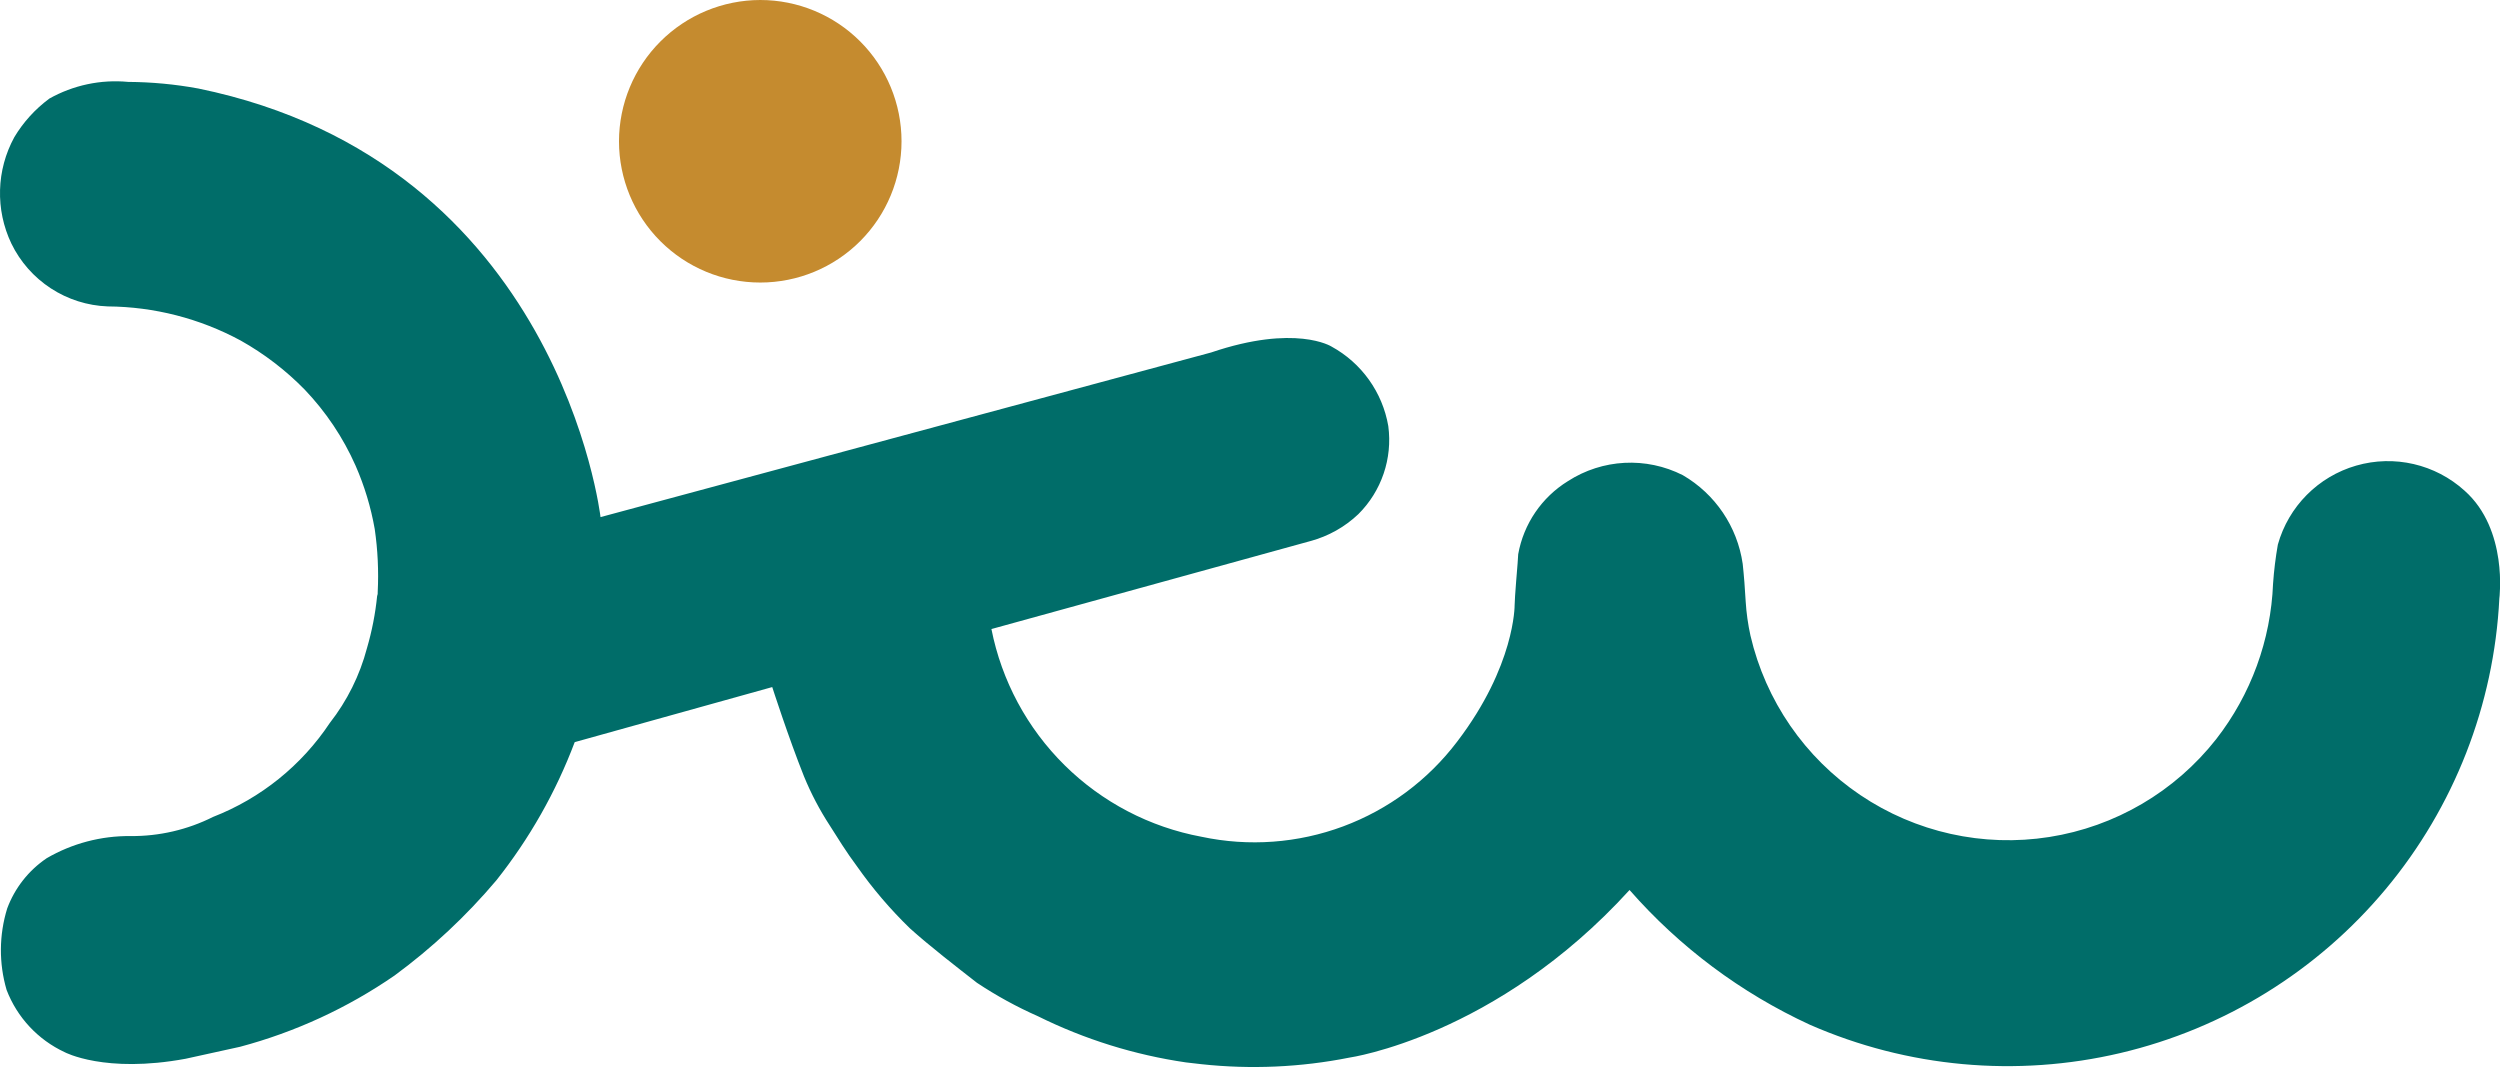 <svg xmlns="http://www.w3.org/2000/svg" xmlns:xlink="http://www.w3.org/1999/xlink" width="110.374" height="47.115" viewBox="0 0 110.374 47.115">
  <defs>
    <clipPath id="clip-path">
      <path id="Path_19003" data-name="Path 19003" d="M67.867,407.414a5.844,5.844,0,0,0-1.533,1.691,5.162,5.162,0,0,0-.132,4.7,4.932,4.932,0,0,0,4.255,2.775,12.532,12.532,0,0,1,5.867,1.506,12.529,12.529,0,0,1,2.828,2.167,11.758,11.758,0,0,1,2.246,3.356,12.252,12.252,0,0,1,.846,2.8,14.338,14.338,0,0,1,.132,2.775.392.392,0,0,1-.026.185,12.756,12.756,0,0,1-.449,2.3,9.14,9.14,0,0,1-1.639,3.3,10.973,10.973,0,0,1-5.154,4.149,7.968,7.968,0,0,1-3.647.846,7.219,7.219,0,0,0-3.7.978,4.62,4.62,0,0,0-1.744,2.22,6.251,6.251,0,0,0-.026,3.594,5.008,5.008,0,0,0,2.564,2.749s1.771.951,5.339.291c0,0,1.691-.37,2.405-.529a22.006,22.006,0,0,0,6.819-3.145,26.148,26.148,0,0,0,4.493-4.2,22.686,22.686,0,0,0,3.462-6.105l8.721-2.431s.714,2.22,1.4,3.938a13,13,0,0,0,1.136,2.167c.317.5.74,1.189,1.216,1.824a19.155,19.155,0,0,0,2.326,2.722c.846.766,2.114,1.744,2.96,2.405a18.043,18.043,0,0,0,2.7,1.48,21.811,21.811,0,0,0,6.528,2.035c.238.026.476.053.687.079a21.573,21.573,0,0,0,6.528-.291s6.475-.925,12.369-7.4a23.881,23.881,0,0,0,7.955,5.946,21.741,21.741,0,0,0,30.446-18.817s.4-3.039-1.533-4.757a5.045,5.045,0,0,0-8.246,2.379,16.843,16.843,0,0,0-.211,1.718,11.939,11.939,0,0,1-2.511,6.871,11.682,11.682,0,0,1-20.562-4.572,9.836,9.836,0,0,1-.211-1.506c-.026-.5-.079-1.189-.132-1.665a5.427,5.427,0,0,0-2.643-3.911,5.1,5.1,0,0,0-5.074.264,4.78,4.78,0,0,0-2.194,3.224l-.026.4s-.132,1.559-.132,1.85c0,0,.026,2.669-2.537,6.026a11.227,11.227,0,0,1-11.285,4.2,11.617,11.617,0,0,1-9.277-9.171l14.087-3.885a4.942,4.942,0,0,0,2.114-1.189,4.623,4.623,0,0,0,1.321-3.885,4.959,4.959,0,0,0-2.511-3.515s-1.586-1-5.312.264l-26.957,7.268s-1.8-15.646-17.76-18.923a17.748,17.748,0,0,0-3.092-.291,5.964,5.964,0,0,0-3.489.74" transform="translate(-65.7 -406.664)"/>
    </clipPath>
    <linearGradient id="linear-gradient" x1="-0.133" y1="7.014" x2="-0.13" y2="7.014" gradientUnits="objectBoundingBox">
      <stop offset="0" stop-color="#004947"/>
      <stop offset="1" stop-color="#006d69"/>
    </linearGradient>
    <clipPath id="clip-path-2">
      <path id="Path_19005" data-name="Path 19005" d="M169.1,399.237A6.237,6.237,0,1,0,175.337,393a6.249,6.249,0,0,0-6.237,6.237" transform="translate(-169.1 -393)"/>
    </clipPath>
    <linearGradient id="linear-gradient-2" x1="-2.289" y1="24.396" x2="-2.277" y2="24.396" gradientUnits="objectBoundingBox">
      <stop offset="0" stop-color="#c3b66e"/>
      <stop offset="1" stop-color="#c58b2f"/>
    </linearGradient>
  </defs>
  <g id="Logo" transform="translate(-1075.548 -26.772)">
    <g id="Group_52196" data-name="Group 52196" transform="translate(1075.548 30.384)">
      <g id="Group_52195" data-name="Group 52195" transform="translate(0 0)" clip-path="url(#clip-path)">
        <path id="Path_19002" data-name="Path 19002" d="M38.4,359.715,153.682,341.4l9.779,61.553L48.179,421.268Z" transform="translate(-45.615 -358.649)" fill="url(#linear-gradient)"/>
      </g>
    </g>
    <g id="Group_52198" data-name="Group 52198" transform="translate(1102.876 26.772)">
      <g id="Group_52197" data-name="Group 52197" transform="translate(0 0)" clip-path="url(#clip-path-2)">
        <path id="Path_19004" data-name="Path 19004" d="M150.3,381.627l14.985-7.427,7.426,15.012-14.985,7.426Z" transform="translate(-155.269 -379.169)" fill="url(#linear-gradient-2)"/>
      </g>
    </g>
  </g>
</svg>

